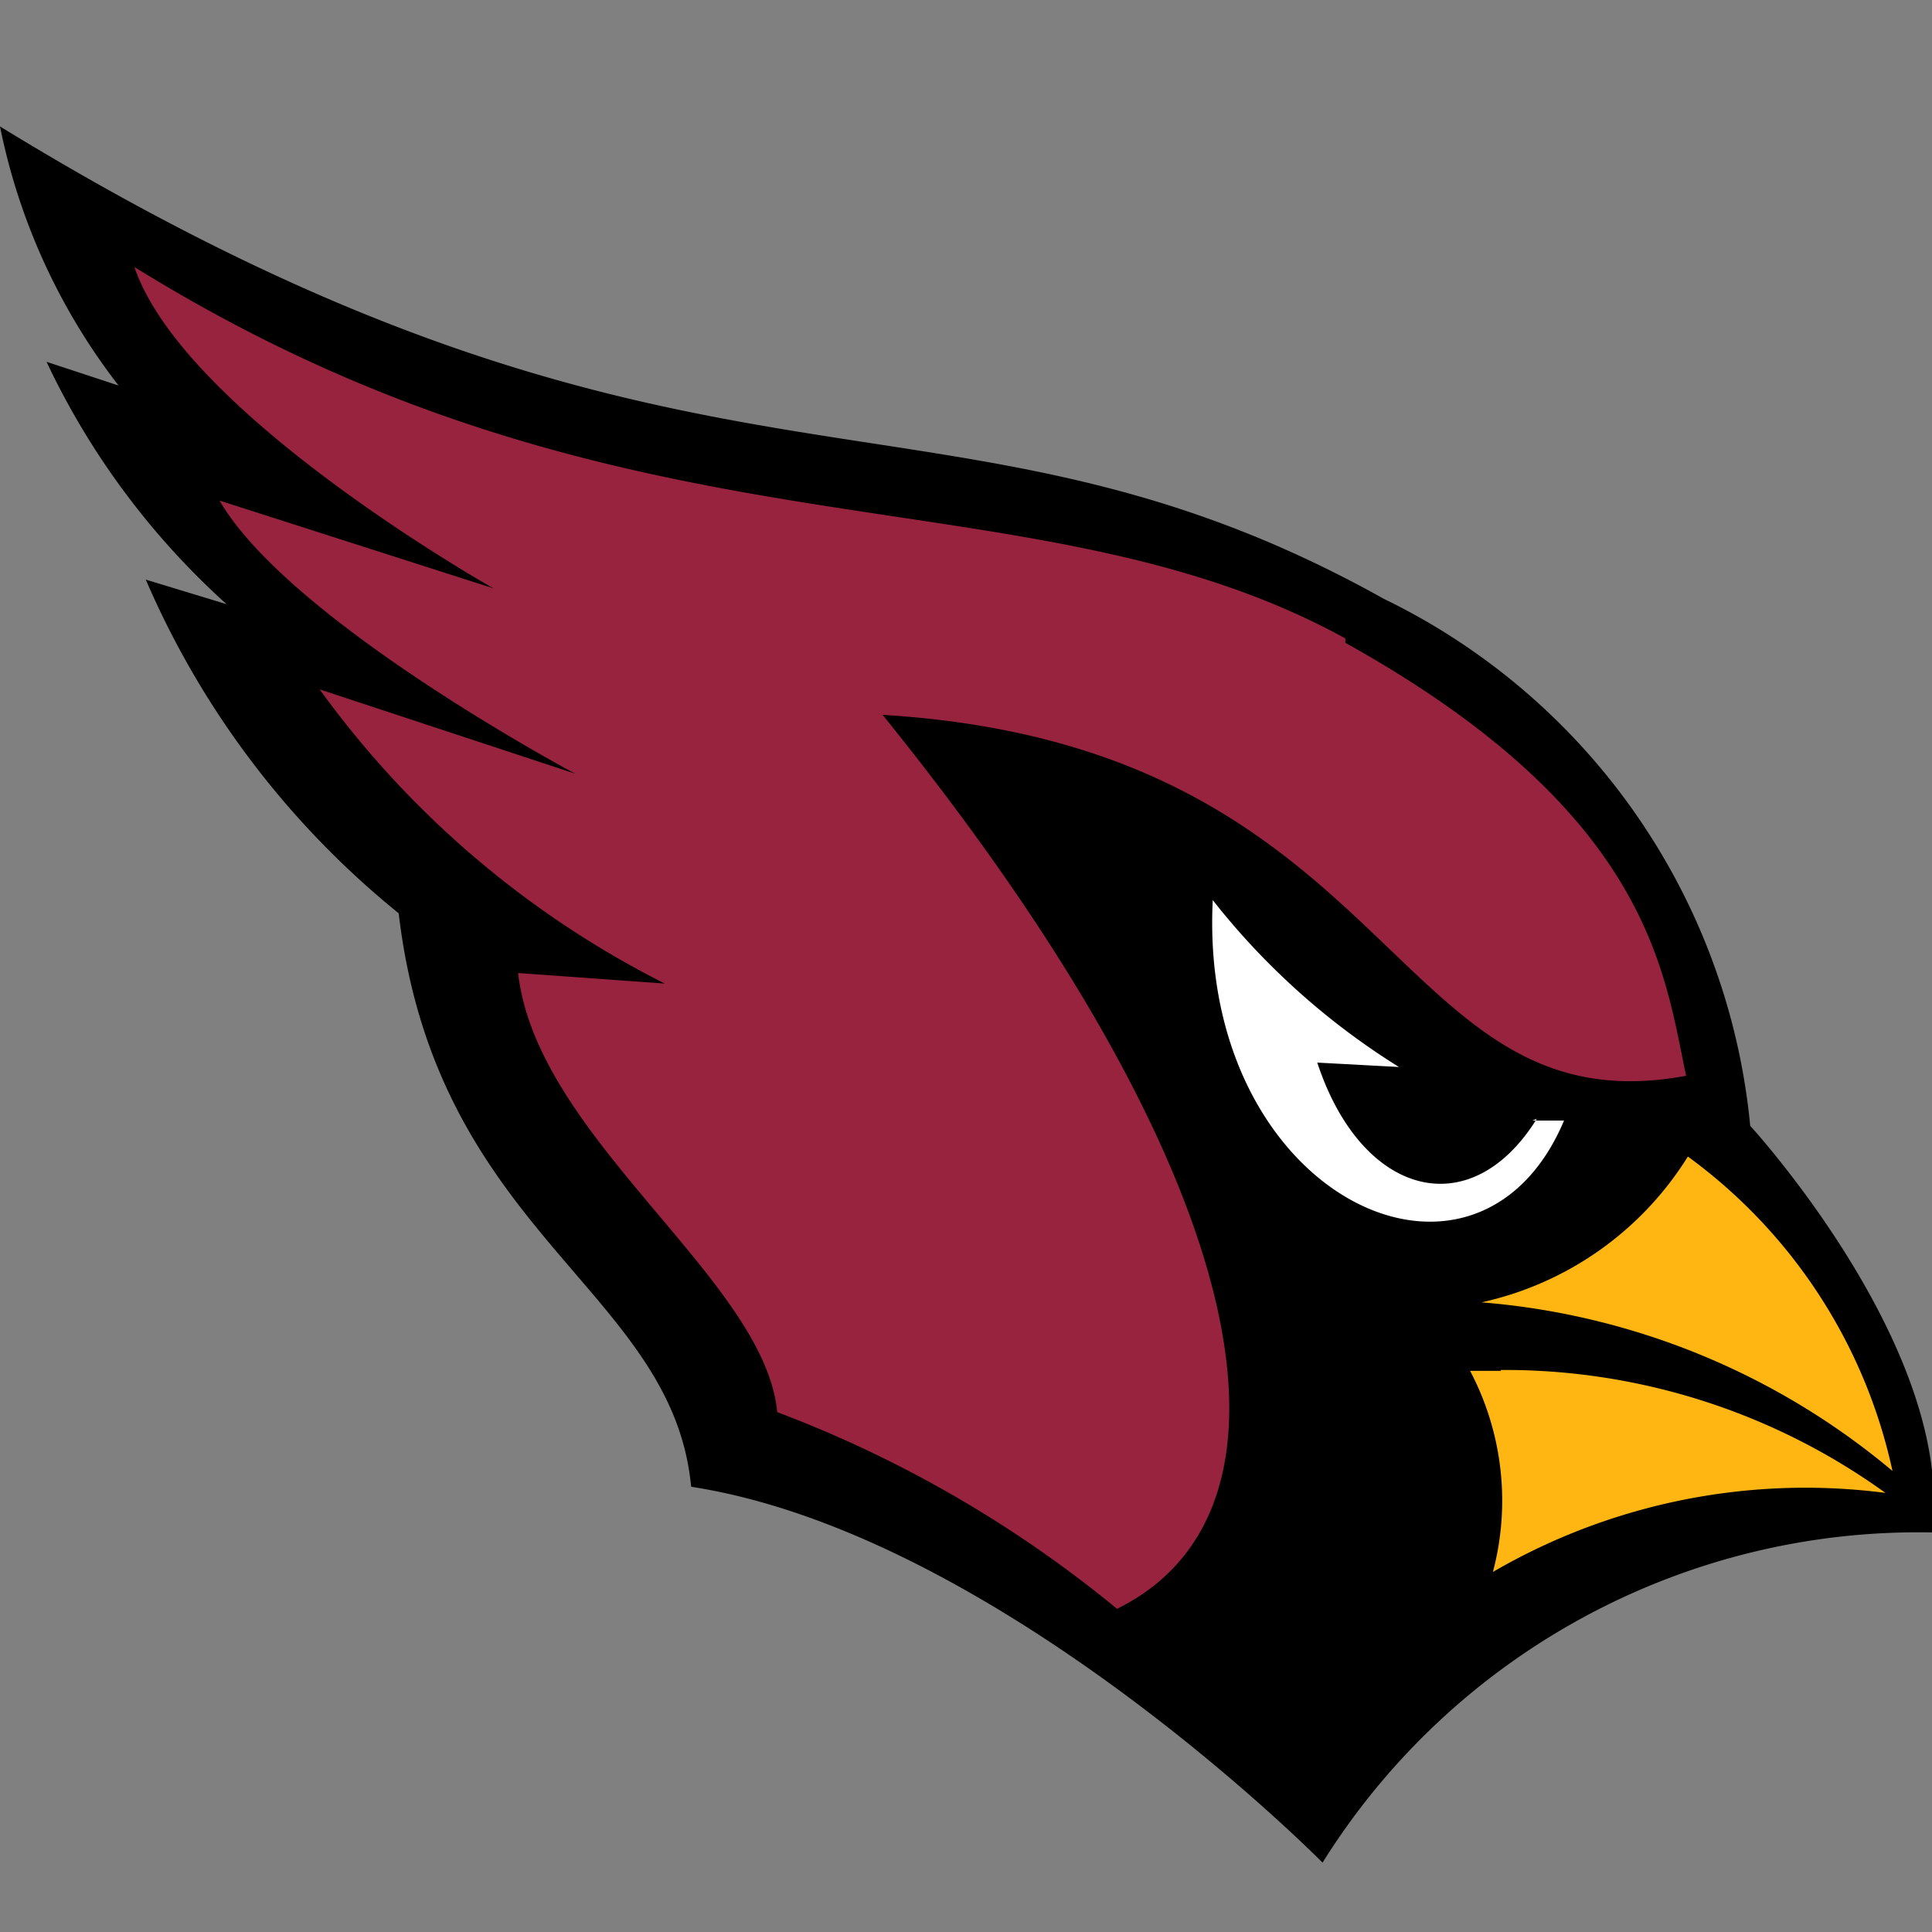 <svg id="Layer_1" data-name="Layer 1" xmlns="http://www.w3.org/2000/svg" viewBox="0 0 22 22"><rect x="0" y="0" width="22" height="22" fill="#808080" stroke="none"/><defs><style>.cls-1{fill:#97233f;}.cls-2{fill:#fff;}.cls-3{fill:#ffb612;}</style></defs><path d="M22,17.45c.27-2.08-2.07-4.63-2.07-4.63a7.46,7.46,0,0,0-4.17-6C10.71,4,7.93,6.3,0,1.44A7.11,7.11,0,0,0,1.35,4.39L.53,4.12A8.71,8.71,0,0,0,2.58,6.88L1.66,6.6a9.94,9.94,0,0,0,2.88,3.8c.43,3.66,3.12,4.28,3.33,6.53,3.5.54,7.19,4.28,7.19,4.28A8,8,0,0,1,22,17.45Z"/><path class="cls-1" d="M15.32,7.27c-3.64-2-8.1-.7-13.79-4.23C2.1,4.72,5.62,6.7,5.62,6.7l-3.12-1c.8,1.38,4.05,3.11,4.05,3.11L3.64,7.85A10.89,10.89,0,0,0,7.57,11.2L5.9,11.08c.21,1.88,2.81,3.49,2.95,5a13.71,13.71,0,0,1,3.87,2.24c2.25-1.11,1.63-4.86-2.67-10.18,5.92.36,5.75,4.74,9.15,4.11-.25-1.18-.41-3-3.88-4.93Z"/><path class="cls-2" d="M17.5,12.74c-.76,1.22-2,.88-2.5-.64l.93.05a8.23,8.23,0,0,1-2.12-1.9c-.17,3.37,3,4.88,4,2.51l-.36,0Z"/><path class="cls-3" d="M19.22,13.17a3.7,3.7,0,0,1-2.35,1.66,8.31,8.31,0,0,1,4.68,1.92A6,6,0,0,0,19.22,13.17Zm-2.13,2.44-.35,0A3.17,3.17,0,0,1,17,17.9,7.08,7.08,0,0,1,21.47,17a7.41,7.41,0,0,0-4.38-1.4Z"/></svg>